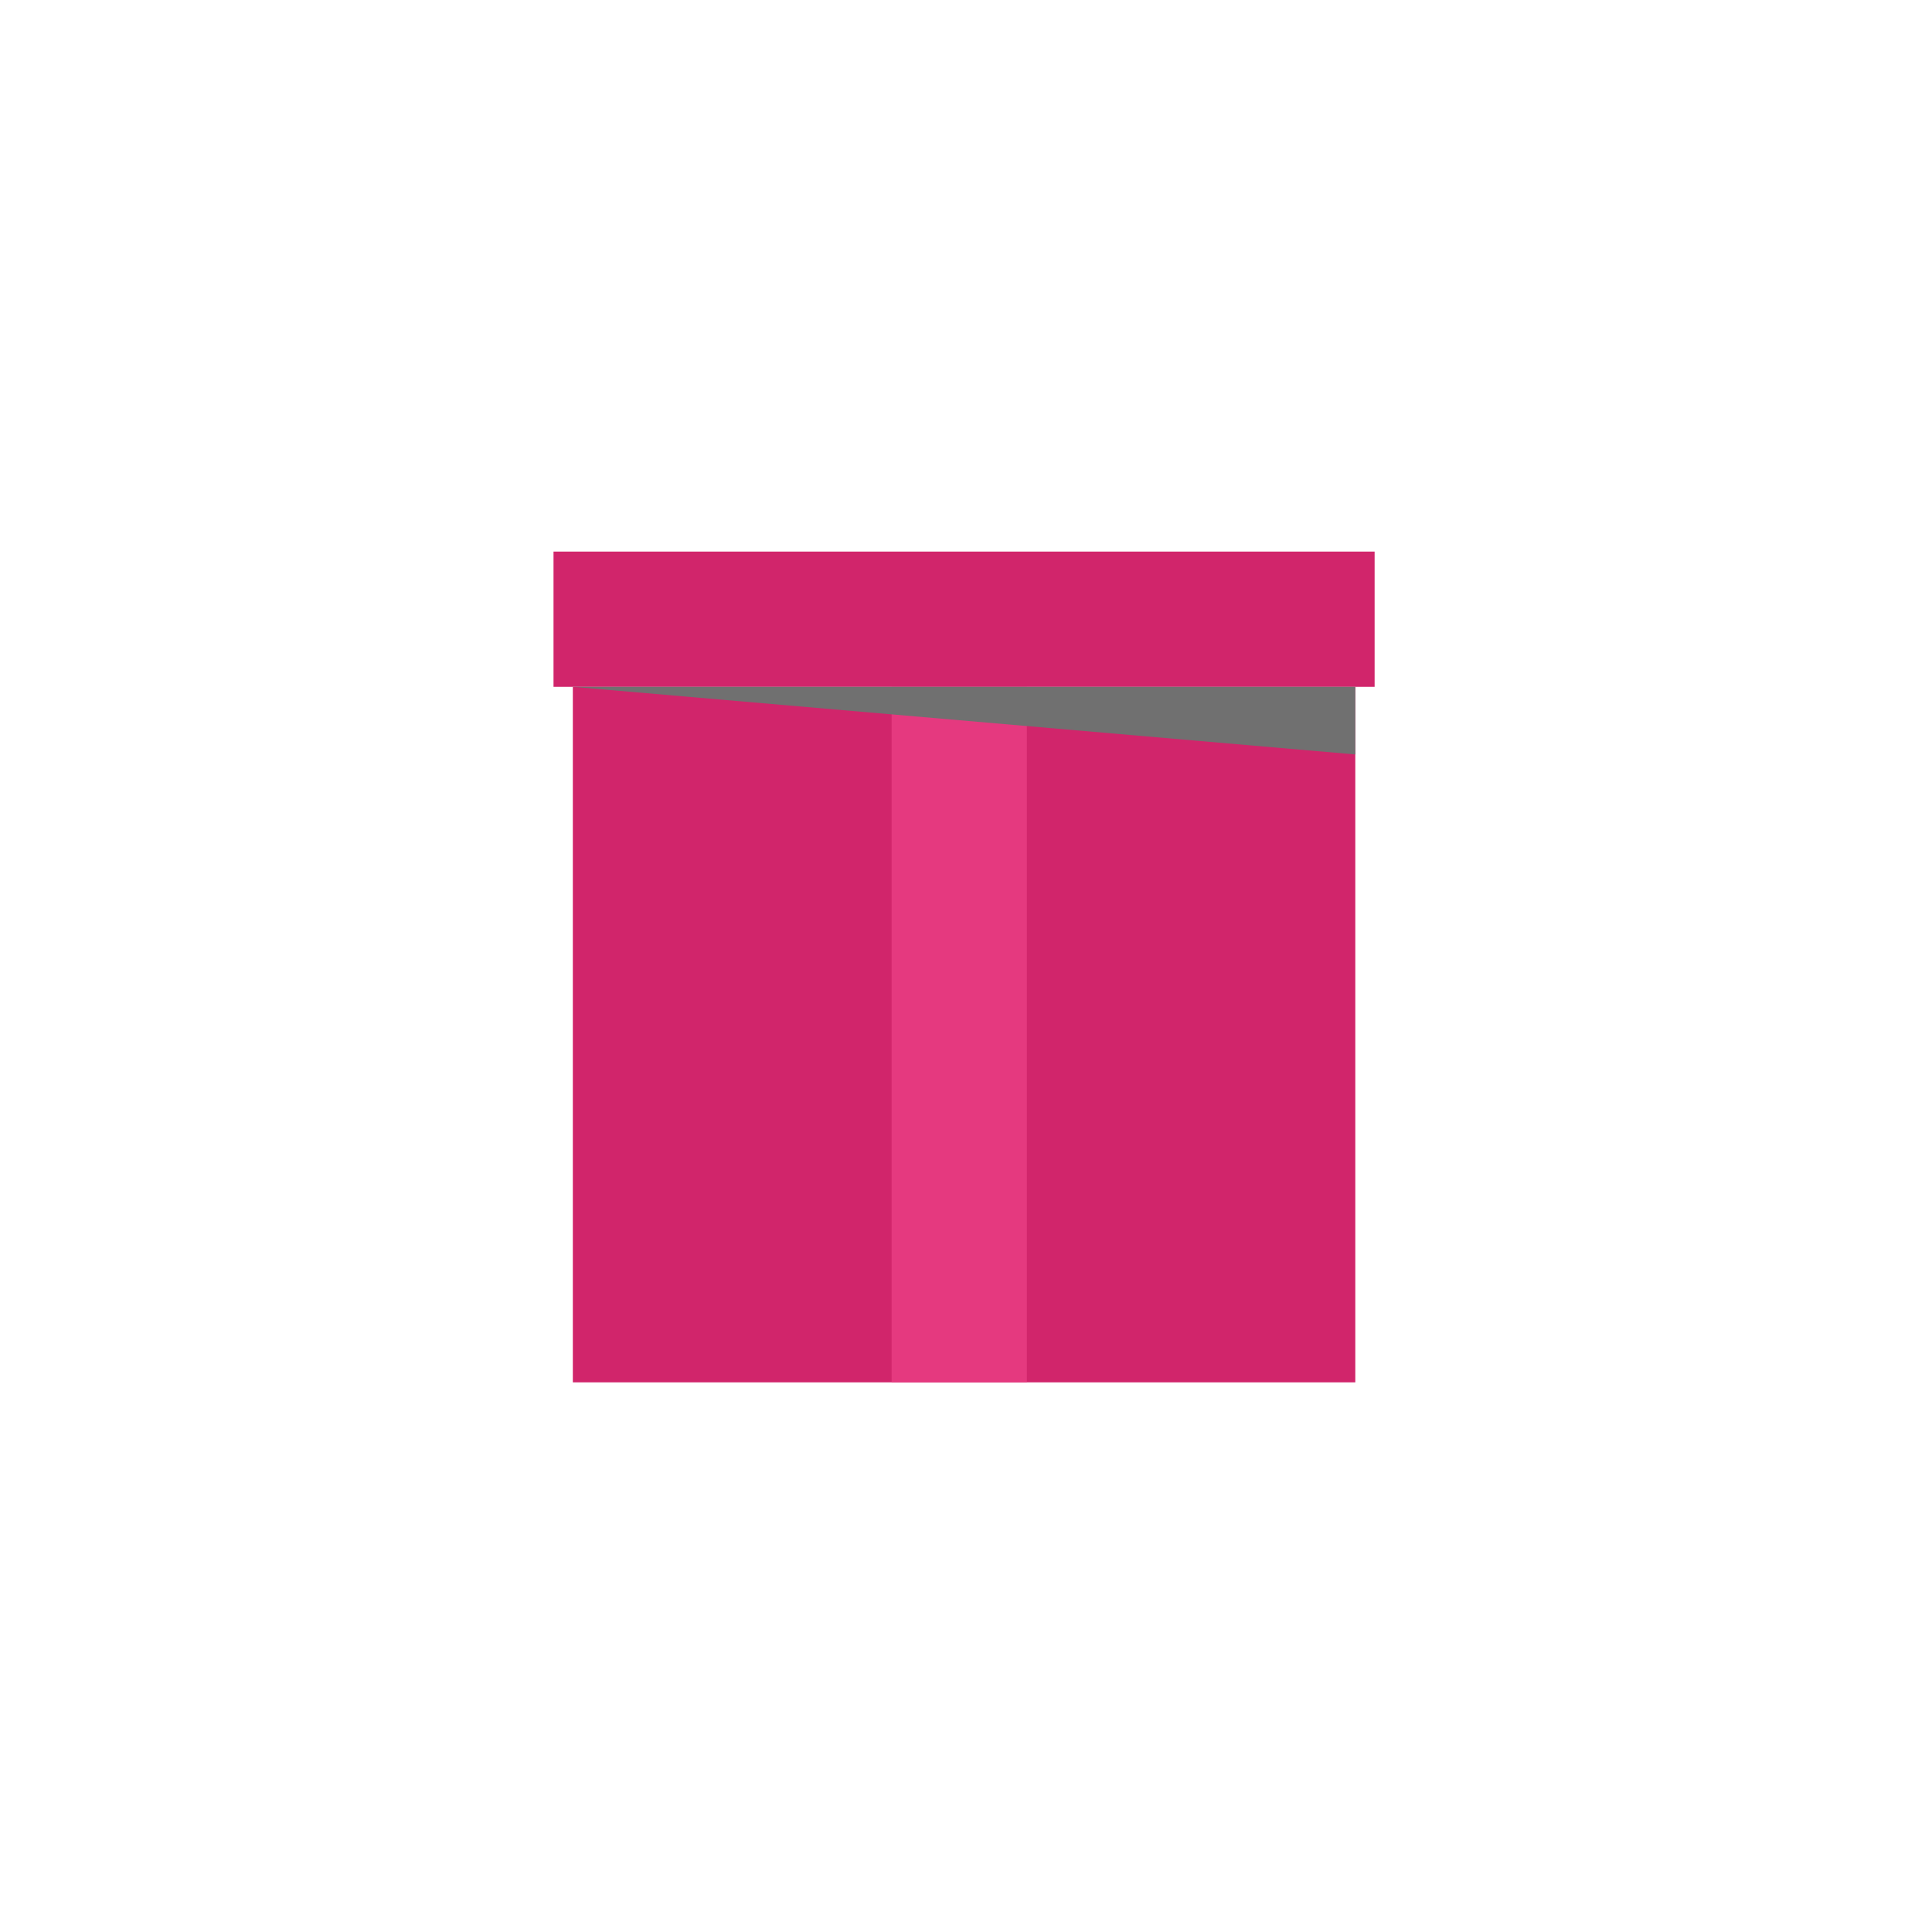 <?xml version="1.0" encoding="utf-8"?>
<!-- Generator: Adobe Illustrator 26.2.1, SVG Export Plug-In . SVG Version: 6.00 Build 0)  -->
<svg version="1.1" id="Layer_1" xmlns="http://www.w3.org/2000/svg" xmlns:xlink="http://www.w3.org/1999/xlink" x="0px" y="0px"
	 viewBox="0 0 200 200" style="enable-background:new 0 0 200 200;" xml:space="preserve">
<style type="text/css">
	.st0{fill:#D1256B;}
	.st1{fill:#E5397F;}
	.st2{fill:#707070;}
</style>
<rect id="Rectangle_3" x="59.3" y="71.1" class="st0" width="81" height="72"/>
<rect id="Rectangle_16" x="92.3" y="71.1" class="st1" width="14" height="72"/>
<rect id="Rectangle_10" x="57.3" y="57.1" class="st0" width="85" height="14"/>
<path id="Path_25" class="st2" d="M59.3,71.1h81v7L59.3,71.1z"/>
</svg>
